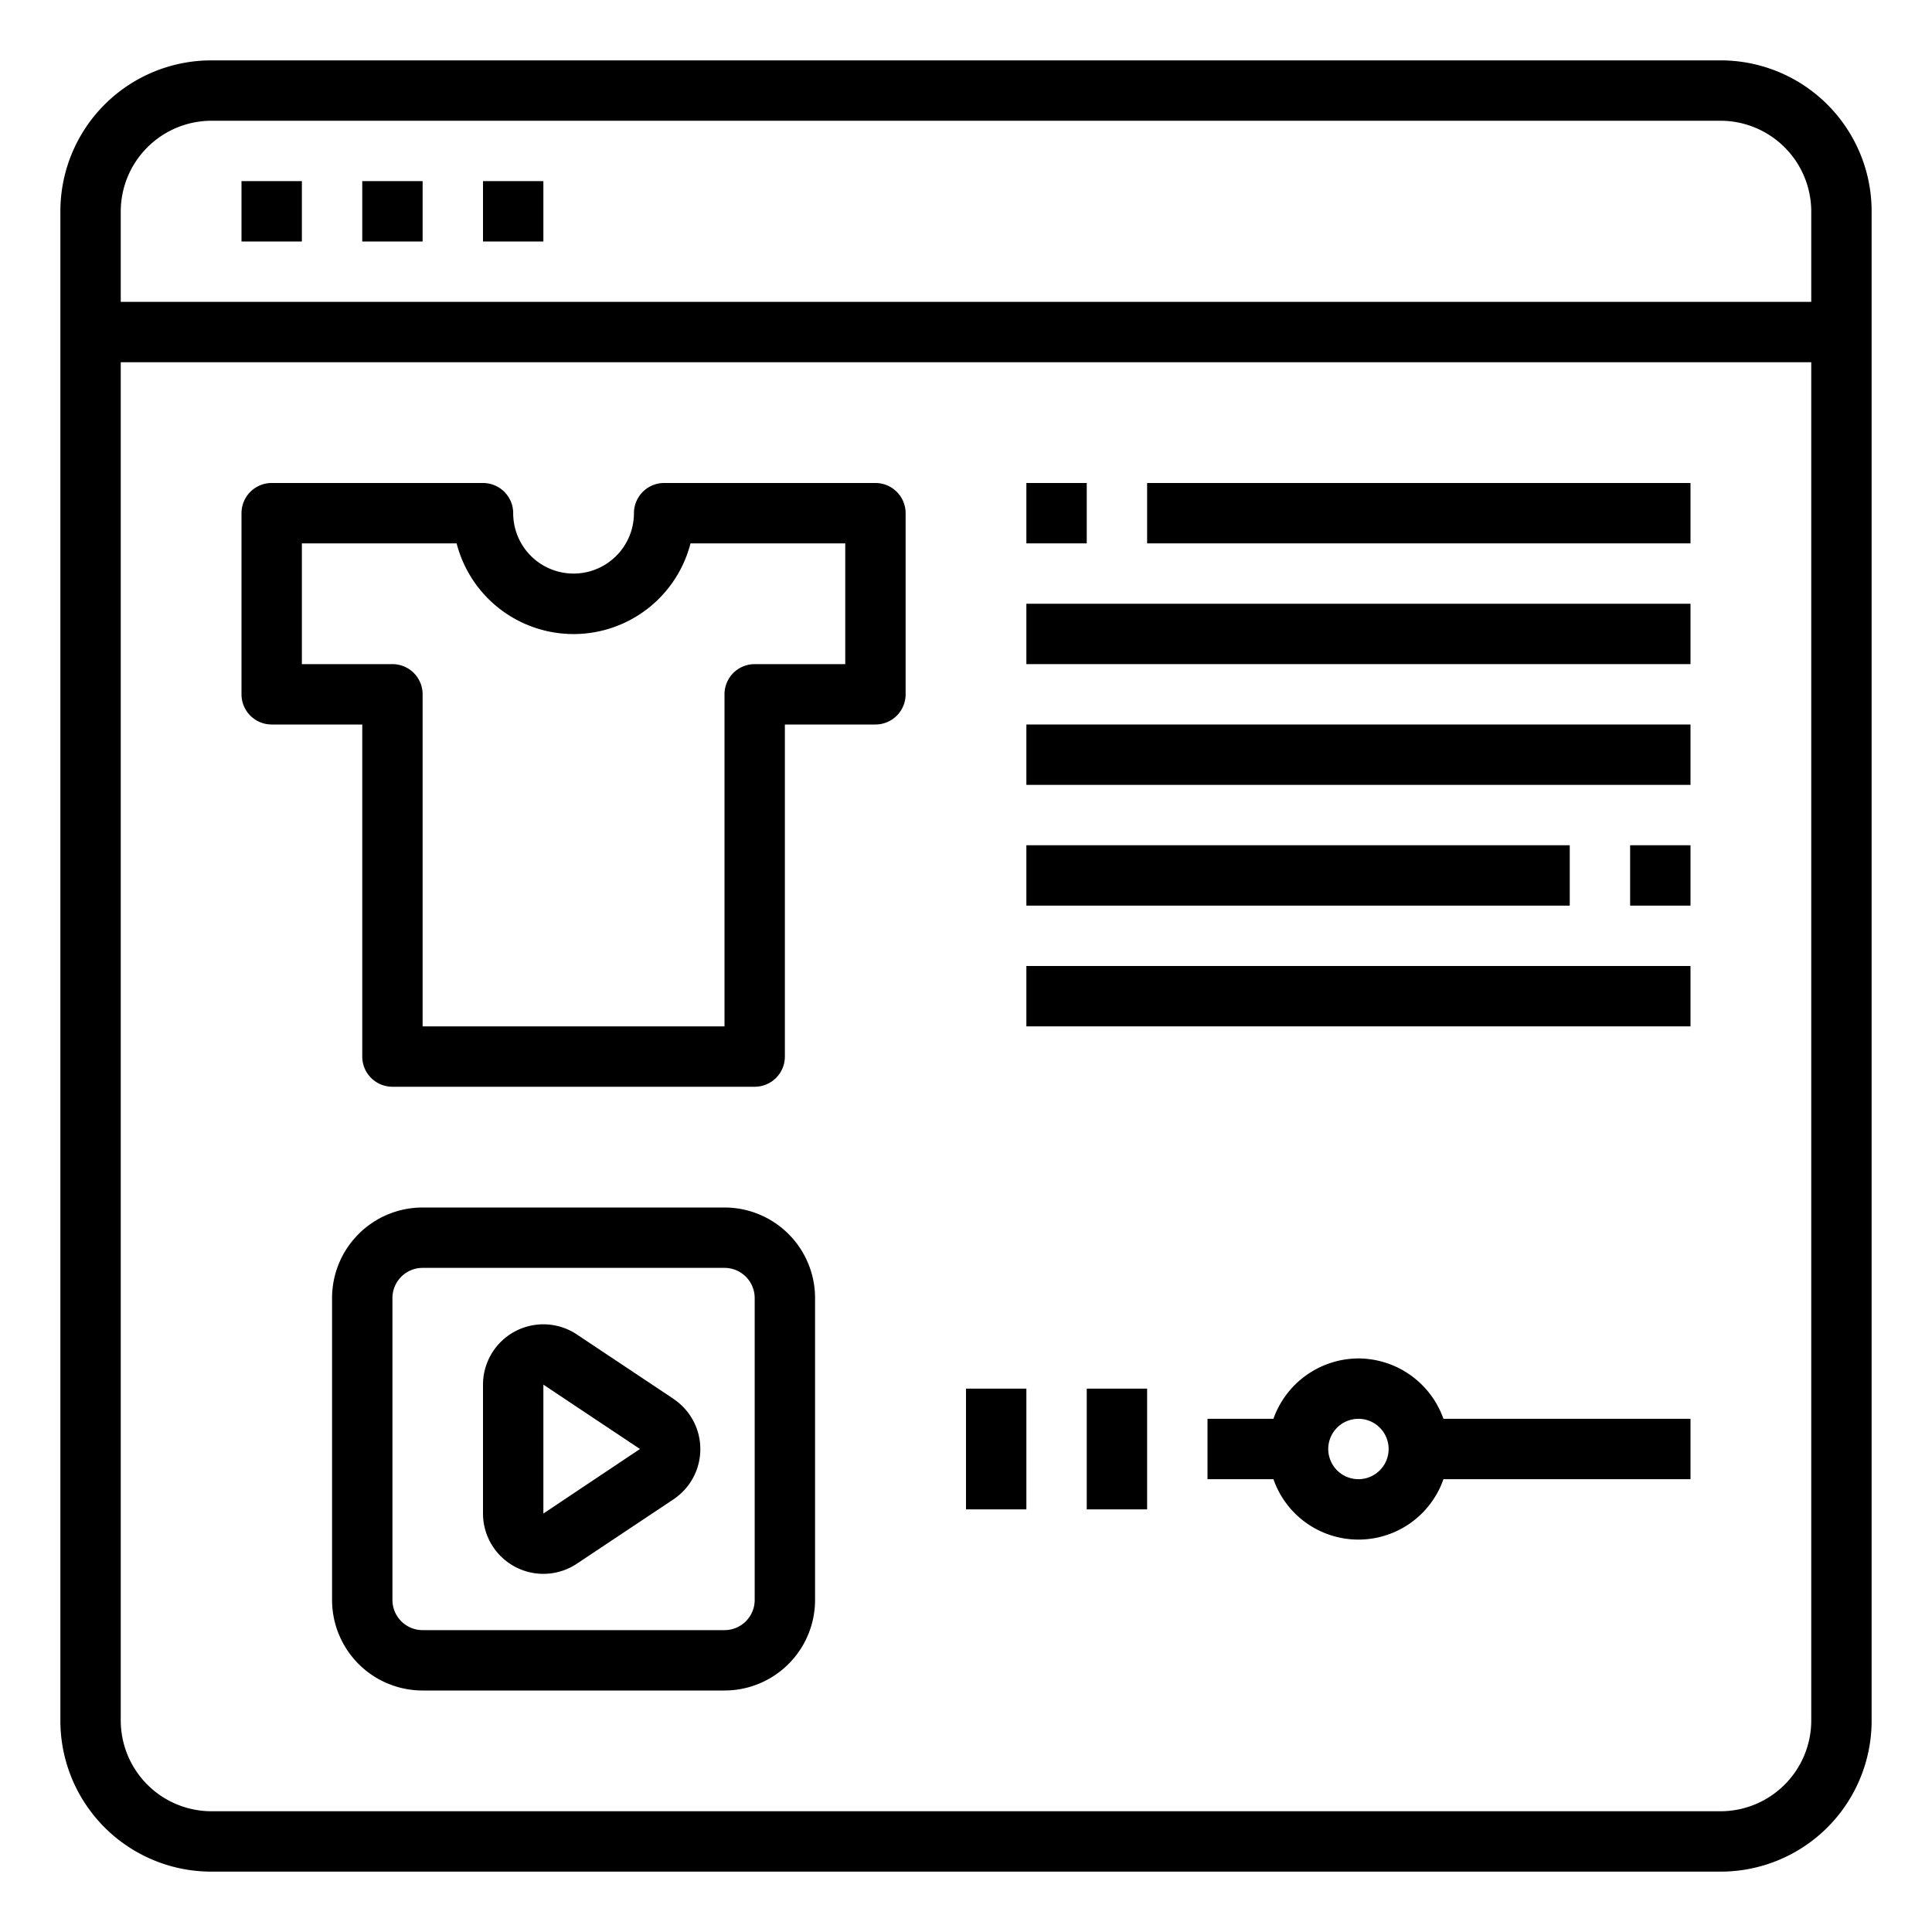 <svg xmlns="http://www.w3.org/2000/svg" viewBox="0 0 64 64" x="0px" y="0px"><g data-name="Streaming-Shopping-Video Player-Blogger-Browser"><path d="M57,2H7A5,5,0,0,0,2,7V57a5,5,0,0,0,5,5H57a5,5,0,0,0,5-5V7A5,5,0,0,0,57,2Zm3,55a3.009,3.009,0,0,1-3,3H7a3.009,3.009,0,0,1-3-3V12H60Zm0-47H4V7A3.009,3.009,0,0,1,7,4H57a3.009,3.009,0,0,1,3,3Z"></path><rect x="8" y="6" width="2" height="2"></rect><rect x="12" y="6" width="2" height="2"></rect><rect x="16" y="6" width="2" height="2"></rect><path d="M22.307,46.336l-3.2-2.132A2,2,0,0,0,16,45.868v4.264A2,2,0,0,0,19.109,51.8l3.2-2.132a2,2,0,0,0,0-3.328ZM18,50.138v-4.27L21.2,48Z"></path><path d="M24,40H14a3,3,0,0,0-3,3V53a3,3,0,0,0,3,3H24a3,3,0,0,0,3-3V43A3,3,0,0,0,24,40Zm1,13a1,1,0,0,1-1,1H14a1,1,0,0,1-1-1V43a1,1,0,0,1,1-1H24a1,1,0,0,1,1,1Z"></path><path d="M29,16H22a1,1,0,0,0-1,1,2,2,0,0,1-4,0,1,1,0,0,0-1-1H9a1,1,0,0,0-1,1v6a1,1,0,0,0,1,1h3V35a1,1,0,0,0,1,1H25a1,1,0,0,0,1-1V24h3a1,1,0,0,0,1-1V17A1,1,0,0,0,29,16Zm-1,6H25a1,1,0,0,0-1,1V34H14V23a1,1,0,0,0-1-1H10V18h5.126a4,4,0,0,0,7.748,0H28Z"></path><rect x="34" y="16" width="2" height="2"></rect><rect x="38" y="16" width="18" height="2"></rect><rect x="34" y="20" width="22" height="2"></rect><rect x="34" y="24" width="22" height="2"></rect><rect x="34" y="28" width="18" height="2"></rect><rect x="54" y="28" width="2" height="2"></rect><rect x="34" y="32" width="22" height="2"></rect><path d="M45,45a3,3,0,0,0-2.816,2H40v2h2.184a2.982,2.982,0,0,0,5.632,0H56V47H47.816A3,3,0,0,0,45,45Zm0,4a1,1,0,1,1,1-1A1,1,0,0,1,45,49Z"></path><rect x="36" y="46" width="2" height="4"></rect><rect x="32" y="46" width="2" height="4"></rect></g></svg>